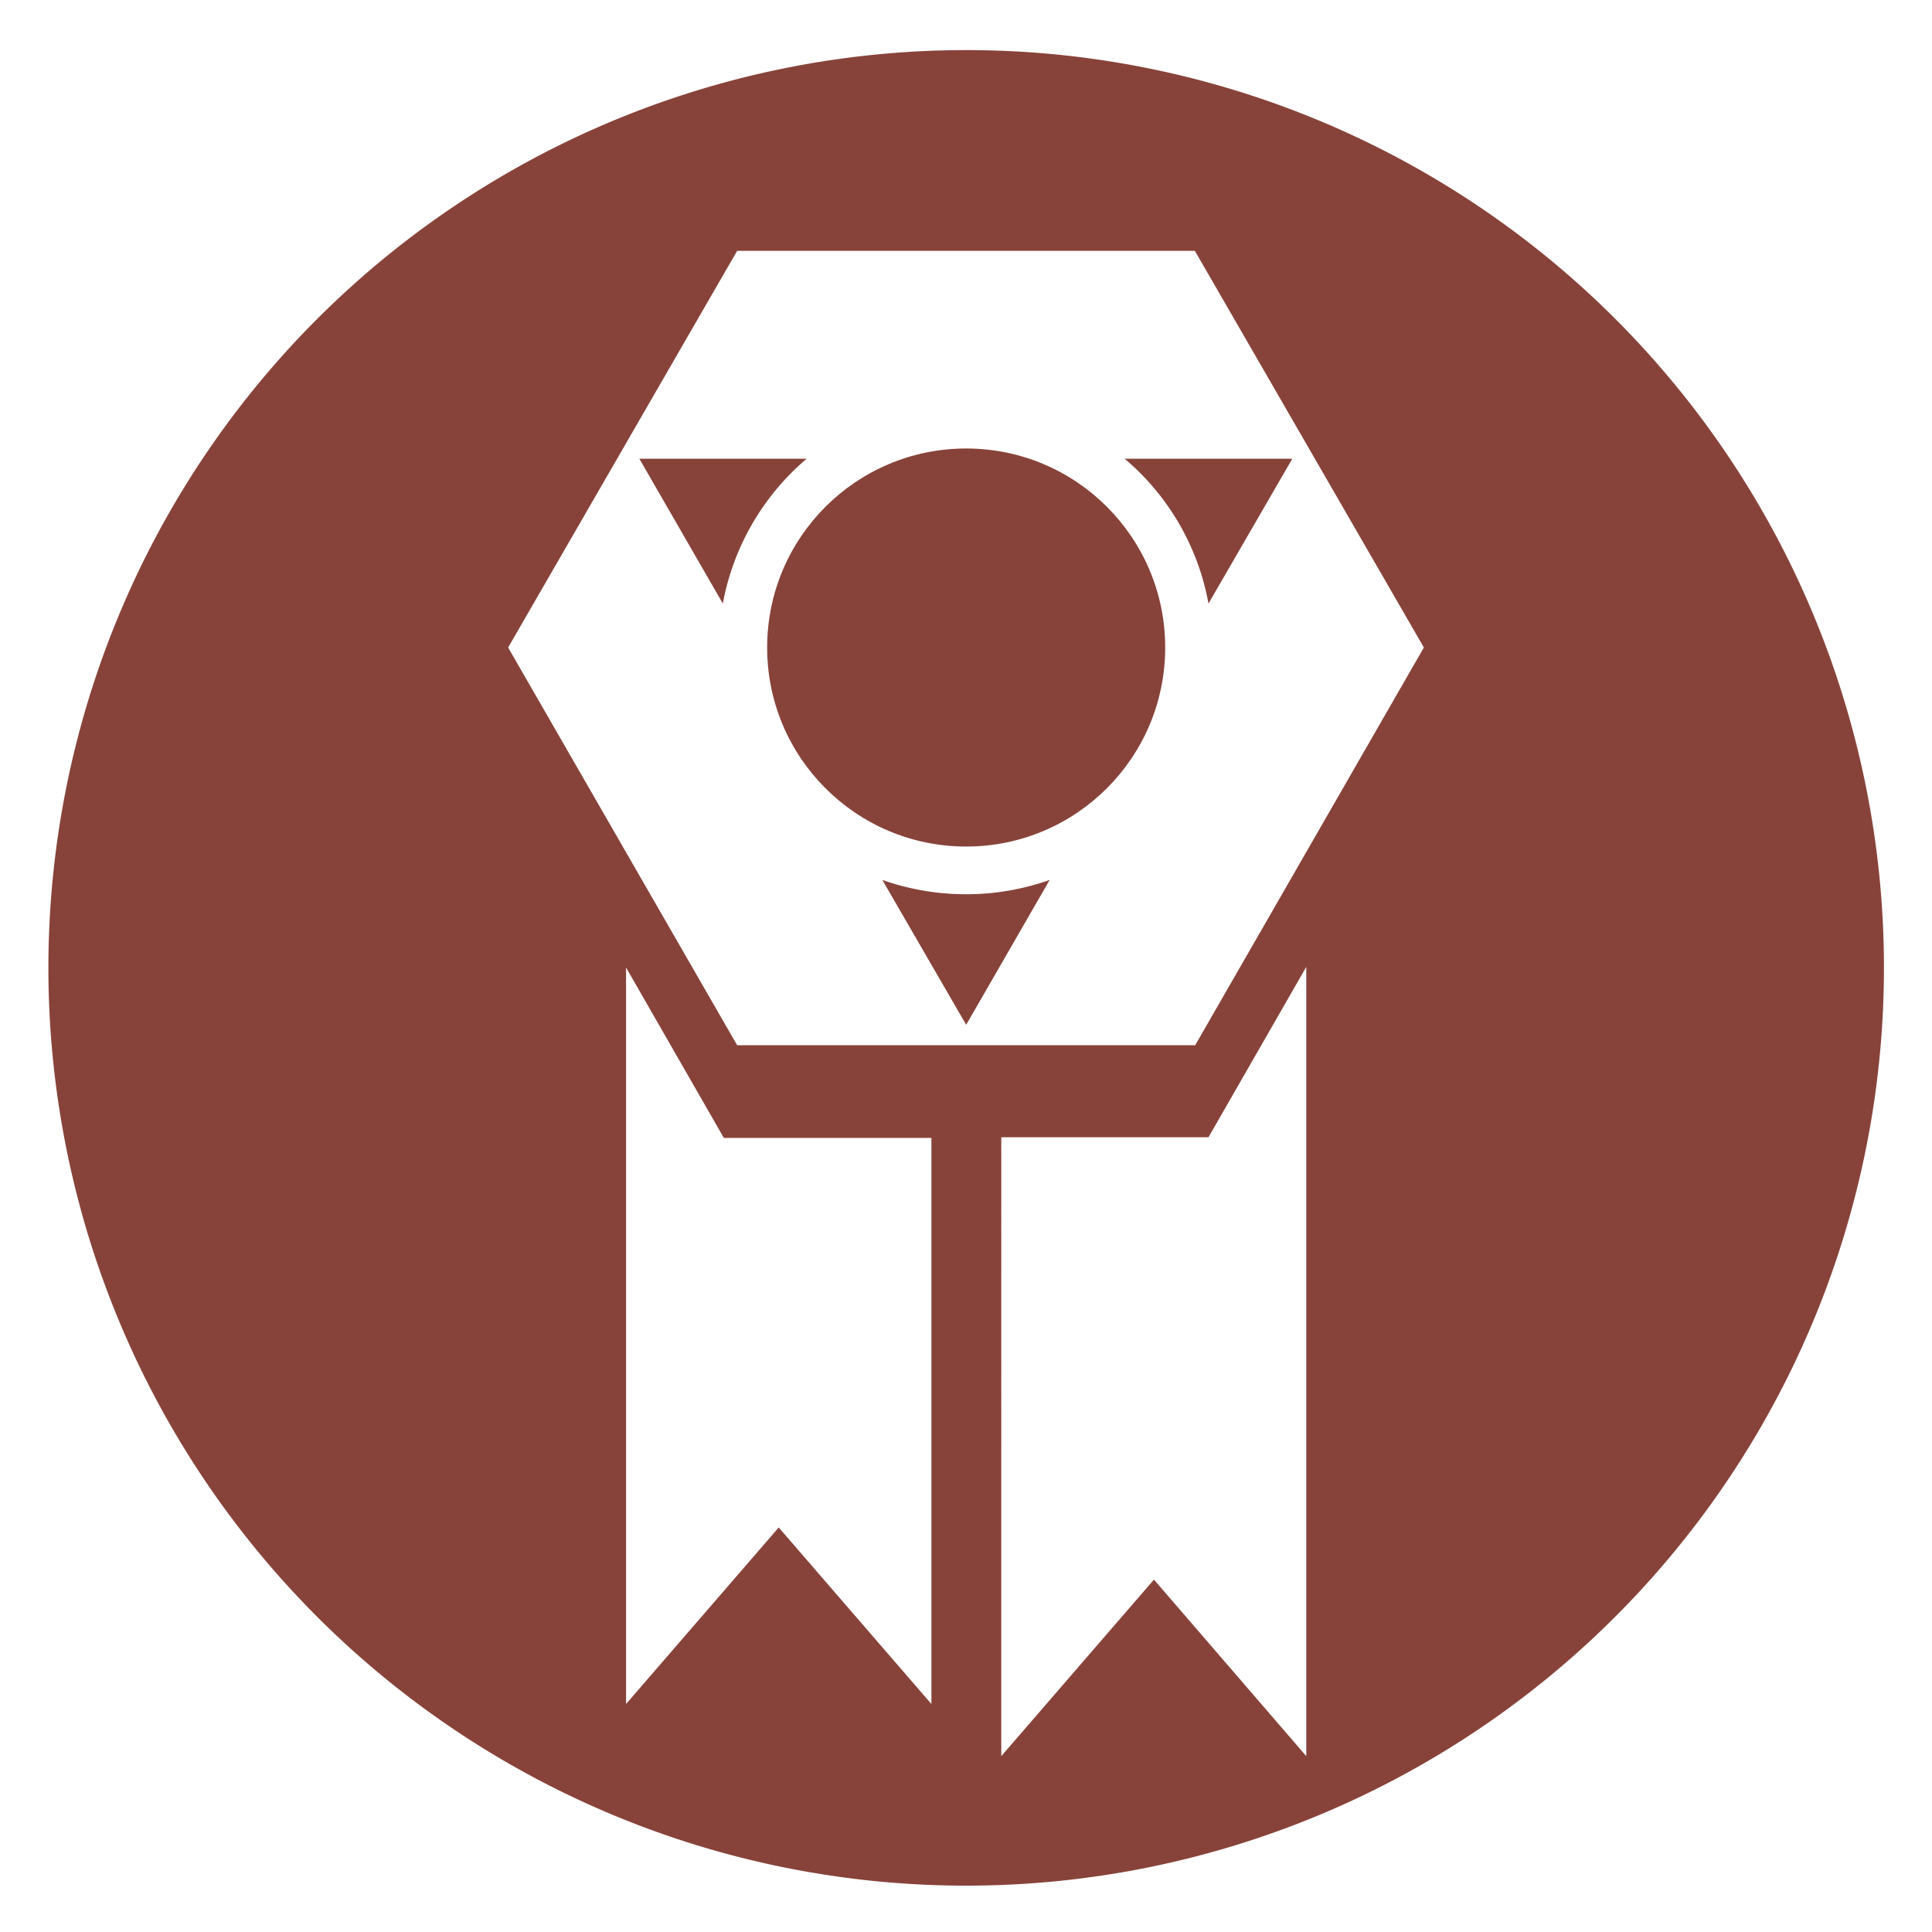 <svg id="Ebene_1" data-name="Ebene 1" xmlns="http://www.w3.org/2000/svg" viewBox="0 0 56.69 56.69"><defs><style>.cls-1{fill:#87433a;}</style></defs><path class="cls-1" d="M28.35,1.47A26.93,26.93,0,1,0,55.28,28.39,26.92,26.92,0,0,0,28.35,1.47ZM27.33,50l-4.48-5.18L18.37,50V28.39l2.87,5h6.09Zm11-21.27v22.8l-4.47-5.18-4.48,5.18V33.37h6.08l2.87-5Zm-3.26,1.94H21.63L14.91,19,21.63,7.36H35.06L41.78,19Z"/><path class="cls-1" d="M33,13.46a7.26,7.26,0,0,1,2.46,4.25l2.46-4.25Z"/><path class="cls-1" d="M23.67,13.46H18.76l2.45,4.25A7.31,7.31,0,0,1,23.67,13.46Z"/><path class="cls-1" d="M28.35,26.24a7.39,7.39,0,0,1-2.46-.42l2.46,4.25,2.45-4.25A7.37,7.37,0,0,1,28.35,26.24Z"/><circle class="cls-1" cx="28.35" cy="19" r="5.84"/></svg>